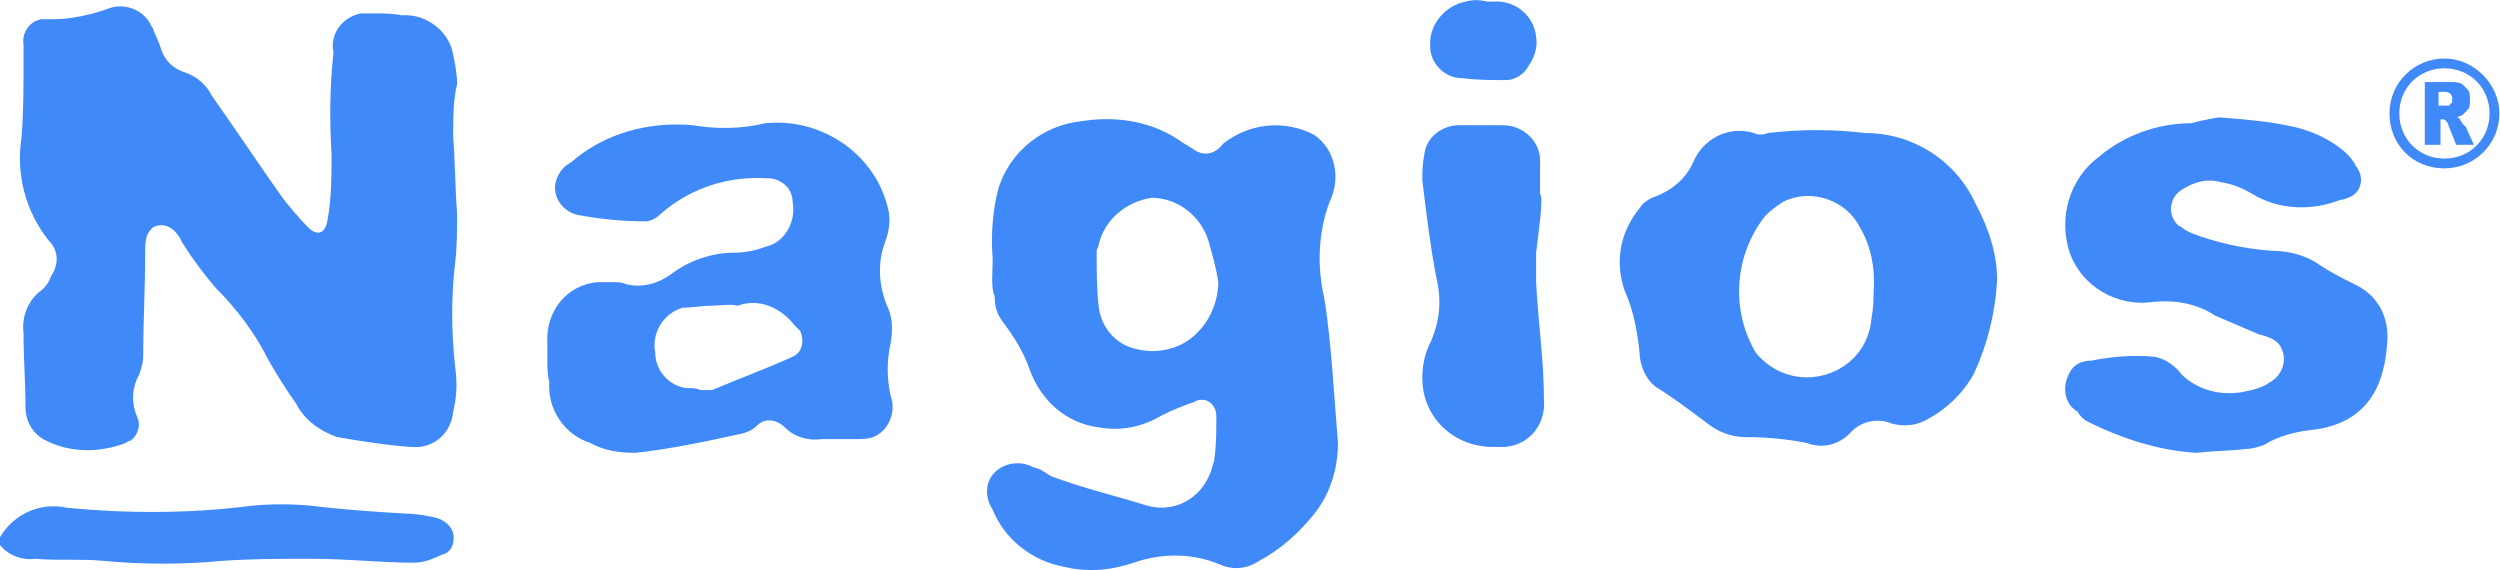 <?xml version="1.0" encoding="UTF-8" standalone="no"?>
<svg
   xmlns:dc="http://purl.org/dc/elements/1.1/"
   xmlns:cc="http://creativecommons.org/ns#"
   xmlns:rdf="http://www.w3.org/1999/02/22-rdf-syntax-ns#"
   xmlns:svg="http://www.w3.org/2000/svg"
   xmlns="http://www.w3.org/2000/svg"
   xmlns:sodipodi="http://sodipodi.sourceforge.net/DTD/sodipodi-0.dtd"
   xmlns:inkscape="http://www.inkscape.org/namespaces/inkscape"
   version="1.1"
   id="svg2"
   xml:space="preserve"
   width="905.96"
   height="206.573"
   viewBox="0 0 905.96 206.573"
   sodipodi:docname="nagios-logo.eps"><defs
     id="defs6" /><sodipodi:namedview
     pagecolor="#ffffff"
     bordercolor="#666666"
     borderopacity="1"
     objecttolerance="10"
     gridtolerance="10"
     guidetolerance="10"
     inkscape:pageopacity="0"
     inkscape:pageshadow="2"
     inkscape:window-width="640"
     inkscape:window-height="480"
     id="namedview4" /><g
     id="g10"
     inkscape:groupmode="layer"
     inkscape:label="ink_ext_XXXXXX"
     transform="matrix(1.333,0,0,-1.333,0,206.573)"><g
       id="g12"
       transform="scale(0.1)"><path
         d="m 0,89.301 c 37.336,64 112.004,96 181.332,80 165.34,-16 336.004,-16 501.336,5.328 53.332,5.332 112,5.332 165.336,0 85.332,-10.66 170.666,-15.988 255.996,-21.328 26.67,0 53.33,-5.34 80,-10.672 21.33,-5.328 42.67,-21.328 48,-42.668 5.33,-26.66 -5.33,-53.332 -32,-58.66 -21.33,-10.672 -48,-21.34 -74.67,-21.34 -90.66,0 -181.33,10.668 -277.326,10.668 -80,0 -160,0 -240,-5.328 C 496,14.629 389.336,14.629 277.336,25.301 218.668,30.629 154.668,25.301 96,30.629 58.668,25.301 21.332,41.301 0,67.961 v 21.34"
         style="fill:#4089F9;fill-opacity:1;fill-rule:nonzero;stroke:none"
         id="path14" /><path
         d="m 1232,1177.3 c 5.33,-69.33 5.33,-138.67 10.67,-207.999 0,-42.668 0,-90.668 -5.34,-133.336 -10.66,-90.66 -10.66,-186.664 0,-282.66 5.34,-42.676 5.34,-80.004 -5.33,-122.676 -5.33,-58.66 -53.33,-101.328 -112,-96 0,0 0,0 -5.33,0 -69.34,5.332 -133.338,16 -197.334,26.672 -48,16 -90.664,48 -112.004,90.668 -26.664,37.332 -53.328,80 -74.664,117.332 -37.332,74.656 -85.336,138.66 -143.996,197.332 -32.004,37.332 -64.004,80 -90.672,122.668 -5.332,10.664 -10.668,21.332 -21.332,31.996 -16,16 -37.332,21.332 -58.668,10.668 -5.332,-5.332 -10.668,-10.668 -16,-21.332 -5.332,-16 -5.332,-32 -5.332,-48.004 0,-95.996 -5.332,-186.66 -5.332,-282.664 0,-16.008 -5.336,-32.004 -10.668,-47.996 -21.332,-37.34 -21.332,-80 -5.332,-117.34 10.664,-21.34 0,-53.328 -21.332,-64 -5.332,0 -10.672,-5.328 -10.672,-5.328 -69.328,-26.66 -149.328,-26.66 -213.328,5.328 -37.336,16 -58.668,53.34 -58.668,90.672 0,69.328 -5.336,133.332 -5.336,202.656 -5.332,42.676 10.668,85.344 42.672,112.012 15.992,10.664 26.664,26.66 31.996,42.664 21.332,32 21.332,69.336 -5.332,96 -64,80 -90.672,181.327 -74.668,282.667 C 64,1246.63 64,1310.63 64,1379.96 c 0,16 0,32 0,48.01 -5.332,31.99 16,63.99 48.004,69.33 10.66,0 21.332,0 26.664,0 53.336,0 101.332,10.67 149.336,26.66 47.996,21.34 101.332,0 122.664,-42.66 0,-5.34 5.332,-5.34 5.332,-10.67 5.332,-16 16.004,-32 21.336,-53.33 10.668,-32 32,-53.34 63.996,-64 32.004,-10.67 58.668,-32 74.668,-64 64,-90.67 128,-186.67 192.004,-277.34 21.332,-26.659 42.664,-53.327 69.332,-79.995 26.664,-26.664 47.996,-16 53.332,21.336 10.664,58.659 10.664,117.329 10.664,175.999 -5.332,90.66 -5.332,181.33 5.34,277.33 -10.672,48 21.332,96 74.66,106.67 16.004,0 26.668,0 42.668,0 21.33,0 42.67,0 69.33,-5.33 64,5.33 128,-42.67 138.67,-106.67 5.33,-26.67 10.67,-53.33 10.67,-80 -10.67,-42.67 -10.67,-90.67 -10.67,-144 v 0"
         style="fill:#4089F9;fill-opacity:1;fill-rule:nonzero;stroke:none"
         id="path16" /><path
         d="m 3312,782.629 c -5.33,37.336 -16,74.668 -26.67,112.004 -21.33,69.336 -85.33,117.327 -154.67,117.327 -69.32,-10.66 -127.99,-58.659 -143.99,-127.991 0,-5.336 -5.33,-10.668 -5.33,-16 0,-53.336 0,-101.336 5.33,-149.344 5.33,-58.66 48,-106.66 101.33,-117.324 58.67,-16.004 128.01,0 170.67,48 31.99,32 53.33,85.332 53.33,133.328 z m -613.33,64.004 c -5.34,64 0,133.332 16,191.997 32,101.33 122.66,170.67 224,181.33 96,16 197.33,0 277.33,-58.66 10.67,-5.34 16,-10.67 26.67,-16 26.67,-21.33 58.67,-16 80,10.66 0,0 0,0 5.33,5.34 69.33,53.33 165.33,64 245.33,21.33 53.34,-37.33 69.34,-106.67 48.01,-165.33 C 3584,931.965 3578.66,830.633 3600,739.965 c 10.66,-63.996 16.01,-128 21.34,-186.66 5.33,-69.336 10.66,-138.676 15.99,-208.004 0,-69.332 -21.32,-138.672 -64,-192 C 3530.66,99.961 3482.67,57.301 3424,25.301 3392,3.969 3354.67,-1.359 3317.33,14.629 c -74.66,32 -160,32 -234.66,5.332 -64,-21.32 -128,-26.66 -192.01,-10.66 -85.33,16 -160,74.668 -191.99,154.668 -21.34,32 -21.34,74.672 5.33,101.332 26.66,26.668 69.33,32 101.33,16 10.67,-5.332 21.34,-5.332 26.67,-10.66 10.67,-5.34 16,-10.68 26.67,-16.012 85.33,-32 176,-53.328 261.33,-80 80,-21.328 154.67,26.672 176.01,106.672 0,5.328 5.33,10.668 5.33,21.328 5.33,37.332 5.33,74.672 5.33,117.332 0,21.34 -16.01,42.668 -37.33,42.668 -5.34,0 -16.01,0 -21.34,-5.328 -31.99,-10.672 -58.66,-21.332 -90.67,-37.34 -53.33,-31.992 -112,-42.66 -170.66,-31.992 -85.33,10.672 -154.67,69.332 -186.67,154.66 -16,48.008 -42.67,90.664 -74.67,133.34 -15.99,21.328 -21.33,42.668 -21.33,69.336 -10.67,21.328 -5.33,63.996 -5.33,101.328"
         style="fill:#4089F9;fill-opacity:1;fill-rule:nonzero;stroke:none"
         id="path18" /><path
         d="m 1904,489.301 c 10.67,0 21.33,0 32,0 74.67,32 149.33,58.66 218.67,90.664 26.66,10.672 32,42.664 21.33,69.336 -5.33,5.332 -10.67,10.664 -16,16.004 -37.33,47.988 -96,74.66 -154.67,53.32 -21.33,5.344 -48,0 -69.33,0 -26.66,0 -53.33,-5.332 -80,-5.332 -53.33,-15.996 -85.33,-69.324 -74.67,-122.656 0,-48.008 37.34,-90.676 85.34,-96.008 16,0 26.66,0 37.33,-5.328 z m -416,80 c 0,16.004 0,32 0,47.996 -5.33,85.332 53.33,160 138.67,165.332 16,0 26.66,0 42.67,0 10.66,0 21.33,0 31.99,-5.332 42.67,-10.664 85.34,0 122.67,26.672 48,37.328 112,58.66 170.67,58.66 26.66,0 58.66,5.34 85.33,16.004 53.33,10.668 85.33,69.336 74.67,122.667 v 0 c 0,37.33 -32,64 -69.34,64 0,0 0,0 -5.33,0 -101.33,5.33 -202.67,-26.67 -282.67,-95.999 -10.66,-10.668 -26.66,-21.332 -42.66,-21.332 -58.67,0 -117.34,5.332 -176,16 -42.67,5.332 -74.67,42.661 -69.33,85.331 5.33,26.66 21.33,48 42.66,58.67 90.67,80 213.33,111.99 330.67,101.33 64,-10.67 133.33,-10.67 197.33,5.33 154.67,16 304,-85.33 336.01,-239.997 5.33,-26.664 0,-58.668 -10.68,-85.332 -21.33,-58.668 -15.99,-122.668 10.68,-181.34 10.66,-26.66 10.66,-58.66 5.33,-90.664 -10.68,-47.996 -10.68,-95.996 0,-143.996 15.99,-42.672 -5.33,-96 -48.01,-112 -16,-5.332 -32,-5.332 -42.66,-5.332 -32,0 -64,0 -96,0 -37.34,-5.34 -74.67,5.332 -101.34,31.992 -21.33,21.34 -53.33,26.668 -74.66,5.34 v 0 c -10.67,-10.672 -21.34,-16 -37.34,-21.332 -96,-21.34 -197.33,-42.668 -293.33,-53.328 -42.67,0 -85.33,5.328 -122.67,26.66 -69.33,21.328 -117.33,90.668 -112,165.328 -5.33,21.34 -5.33,42.676 -5.33,58.672"
         style="fill:#4089F9;fill-opacity:1;fill-rule:nonzero;stroke:none"
         id="path20" /><path
         d="m 5093.33,750.637 c 5.34,63.996 -5.33,127.996 -37.32,181.328 -37.34,74.665 -133.34,106.665 -208.01,69.335 -16,-10.667 -31.99,-21.335 -48,-37.331 -85.33,-106.672 -96,-256.008 -26.67,-373.332 48.01,-58.668 122.68,-80.008 192,-58.668 69.34,21.336 117.34,79.996 122.67,154.664 5.33,26.66 5.33,48 5.33,64.004 z m 336.01,37.332 c -5.34,-90.672 -26.67,-176.004 -64.01,-256 -26.66,-48 -69.32,-90.668 -117.33,-117.34 -31.99,-21.328 -69.33,-26.668 -106.66,-15.988 -37.34,15.988 -85.33,5.328 -112,-26.672 -32.01,-32.008 -74.67,-42.668 -117.34,-26.668 -53.33,10.668 -106.67,16 -165.33,16 -42.67,0 -80,16 -112,42.668 -42.67,32 -85.33,63.992 -128,90.66 -26.67,16 -42.67,48 -48,80.004 -5.34,63.992 -16,127.996 -42.66,186.668 -26.67,80 -10.68,160 42.66,224 5.33,10.664 21.33,21.329 31.99,26.659 48.01,16.01 90.68,48 112.01,96.01 26.67,63.99 96,101.33 165.33,80 10.67,-5.33 26.67,-5.33 37.33,0 90.68,10.66 176.01,10.66 266.67,0 128,0 245.33,-74.67 298.66,-192.005 37.34,-69.332 58.68,-138.668 58.68,-207.996"
         style="fill:#4089F9;fill-opacity:1;fill-rule:nonzero;stroke:none"
         id="path22" /><path
         d="m 6032,1230.63 c 69.34,-5.33 138.66,-10.67 208,-26.66 42.67,-10.67 80,-26.67 117.33,-53.34 21.33,-16 37.34,-32 48,-53.33 21.34,-26.67 16.01,-64 -10.66,-80 -10.67,-5.34 -21.34,-10.67 -32,-10.67 -80,-31.997 -170.67,-26.665 -240,16.01 -26.67,15.99 -53.33,26.66 -85.34,31.99 -37.33,10.67 -74.66,0 -106.67,-21.33 -26.66,-16 -37.33,-53.335 -21.32,-79.999 5.33,-10.664 10.66,-16.004 21.32,-21.336 5.34,-5.332 16.01,-10.664 26.67,-16 69.34,-26.664 144.01,-42.664 218.67,-47.996 42.66,0 90.67,-10.672 128,-37.336 32,-21.332 64,-37.332 96,-53.336 58.66,-26.66 90.66,-80 90.66,-144.004 -5.33,-138.664 -58.66,-229.324 -192,-250.664 -53.33,-5.328 -101.33,-16 -143.99,-42.668 -16.01,-5.332 -32,-10.66 -48,-10.66 -42.67,-5.332 -90.67,-5.332 -133.34,-10.66 -101.33,5.328 -202.67,37.328 -298.66,85.328 -10.67,5.332 -21.34,15.992 -26.67,26.66 -37.34,21.34 -42.67,69.332 -21.33,106.672 10.66,21.336 31.99,32 58.66,32 53.33,10.664 112,16.004 170.67,10.664 32,-5.332 58.67,-26.66 74.66,-47.996 42.67,-42.668 106.67,-58.668 165.34,-48 26.67,5.332 53.34,10.66 74.66,26.66 32.01,16 48,58.672 32.01,90.672 -5.34,15.996 -21.33,26.66 -37.34,31.992 -10.66,5.332 -21.33,5.332 -32,10.676 -37.33,15.996 -74.67,32 -111.99,47.996 -48.01,32.004 -106.67,42.668 -165.34,37.336 -101.33,-16.008 -197.34,42.664 -229.33,133.328 -32,96.004 0,202.671 80,261.341 69.33,58.66 160,90.66 250.66,90.66 16,5.33 42.67,10.67 74.67,16"
         style="fill:#4089F9;fill-opacity:1;fill-rule:nonzero;stroke:none"
         id="path24" /><path
         d="m 4176.01,862.629 c 0,-26.664 0,-53.328 0,-80 5.33,-106.66 21.32,-213.328 21.32,-320 5.34,-63.988 -37.33,-122.668 -106.67,-128 -10.66,0 -21.32,0 -31.99,0 -106.67,0 -192,80 -192,186.672 0,32.004 5.33,64.004 21.33,95.996 26.67,58.672 32,117.336 16,181.336 -16,85.336 -26.67,170.668 -37.33,261.327 0,21.34 0,42.68 5.33,69.34 5.33,48 48,80 96,80 37.33,0 80,0 117.33,0 58.67,0 106.67,-48 101.34,-106.66 v -5.34 c 0,-26.67 0,-48 0,-74.66 10.66,-10.68 -5.33,-112.007 -10.66,-160.011"
         style="fill:#4089F9;fill-opacity:1;fill-rule:nonzero;stroke:none"
         id="path26" /><path
         d="m 4042.67,1545.3 h 16 c 58.66,5.33 111.99,-37.33 117.34,-96 5.33,-26.67 -5.35,-58.67 -21.34,-80 -10.67,-21.33 -37.34,-37.34 -58.66,-37.34 -42.68,0 -80,0 -122.68,5.34 -48,0 -85.33,42.66 -85.33,85.33 0,5.34 0,5.34 0,10.67 0,53.33 42.66,101.33 96,112 21.33,5.33 37.34,5.33 58.67,0 v 0 0"
         style="fill:#4089F9;fill-opacity:1;fill-rule:nonzero;stroke:none"
         id="path28" /><path
         d="m 6645.33,1118.63 c -69.33,0 -122.66,53.33 -122.66,122.67 0,69.33 53.33,122.67 122.66,122.67 69.34,0 122.67,-53.34 122.67,-122.67 v 0 c 0,-69.34 -53.33,-122.67 -122.67,-122.67 z m 0,272 c -80,0 -149.33,-64 -149.33,-149.33 0,-85.34 64,-149.34 149.33,-149.34 80,0 149.34,64 149.34,149.34 v 0 c 0,80 -69.34,149.33 -149.34,149.33 z m 16.01,-122.66 c 0,-5.33 -5.34,-5.33 -5.34,-5.33 -5.34,0 -5.34,0 -10.67,0 h -15.99 v 37.32 h 15.99 c 5.33,0 10.67,0 16.01,-5.33 5.33,-5.33 5.33,-10.66 5.33,-10.66 0,-10.67 0,-16 -5.33,-16 z m 31.99,-53.34 c 0,5.33 -5.33,5.33 -5.33,10.67 -5.33,5.33 -5.33,5.33 -10.67,5.33 5.34,0 10.67,5.33 16,5.33 5.34,5.34 10.67,10.67 16.01,16 5.33,5.34 5.33,16.01 5.33,26.67 0,10.67 0,21.33 -5.33,26.67 -5.34,5.33 -10.67,10.66 -16.01,16 -10.66,5.33 -21.33,5.33 -31.99,5.33 H 6592 v -170.67 h 42.67 v 69.34 h 5.33 c 5.33,0 5.33,0 10.66,-5.34 5.35,-5.33 5.35,-10.66 5.35,-10.66 l 21.32,-53.34 h 48 l -21.33,48.01 c -5.34,5.33 -10.67,10.66 -10.67,10.66"
         style="fill:#4089F9;fill-opacity:1;fill-rule:nonzero;stroke:none"
         id="path30" /></g></g></svg>
